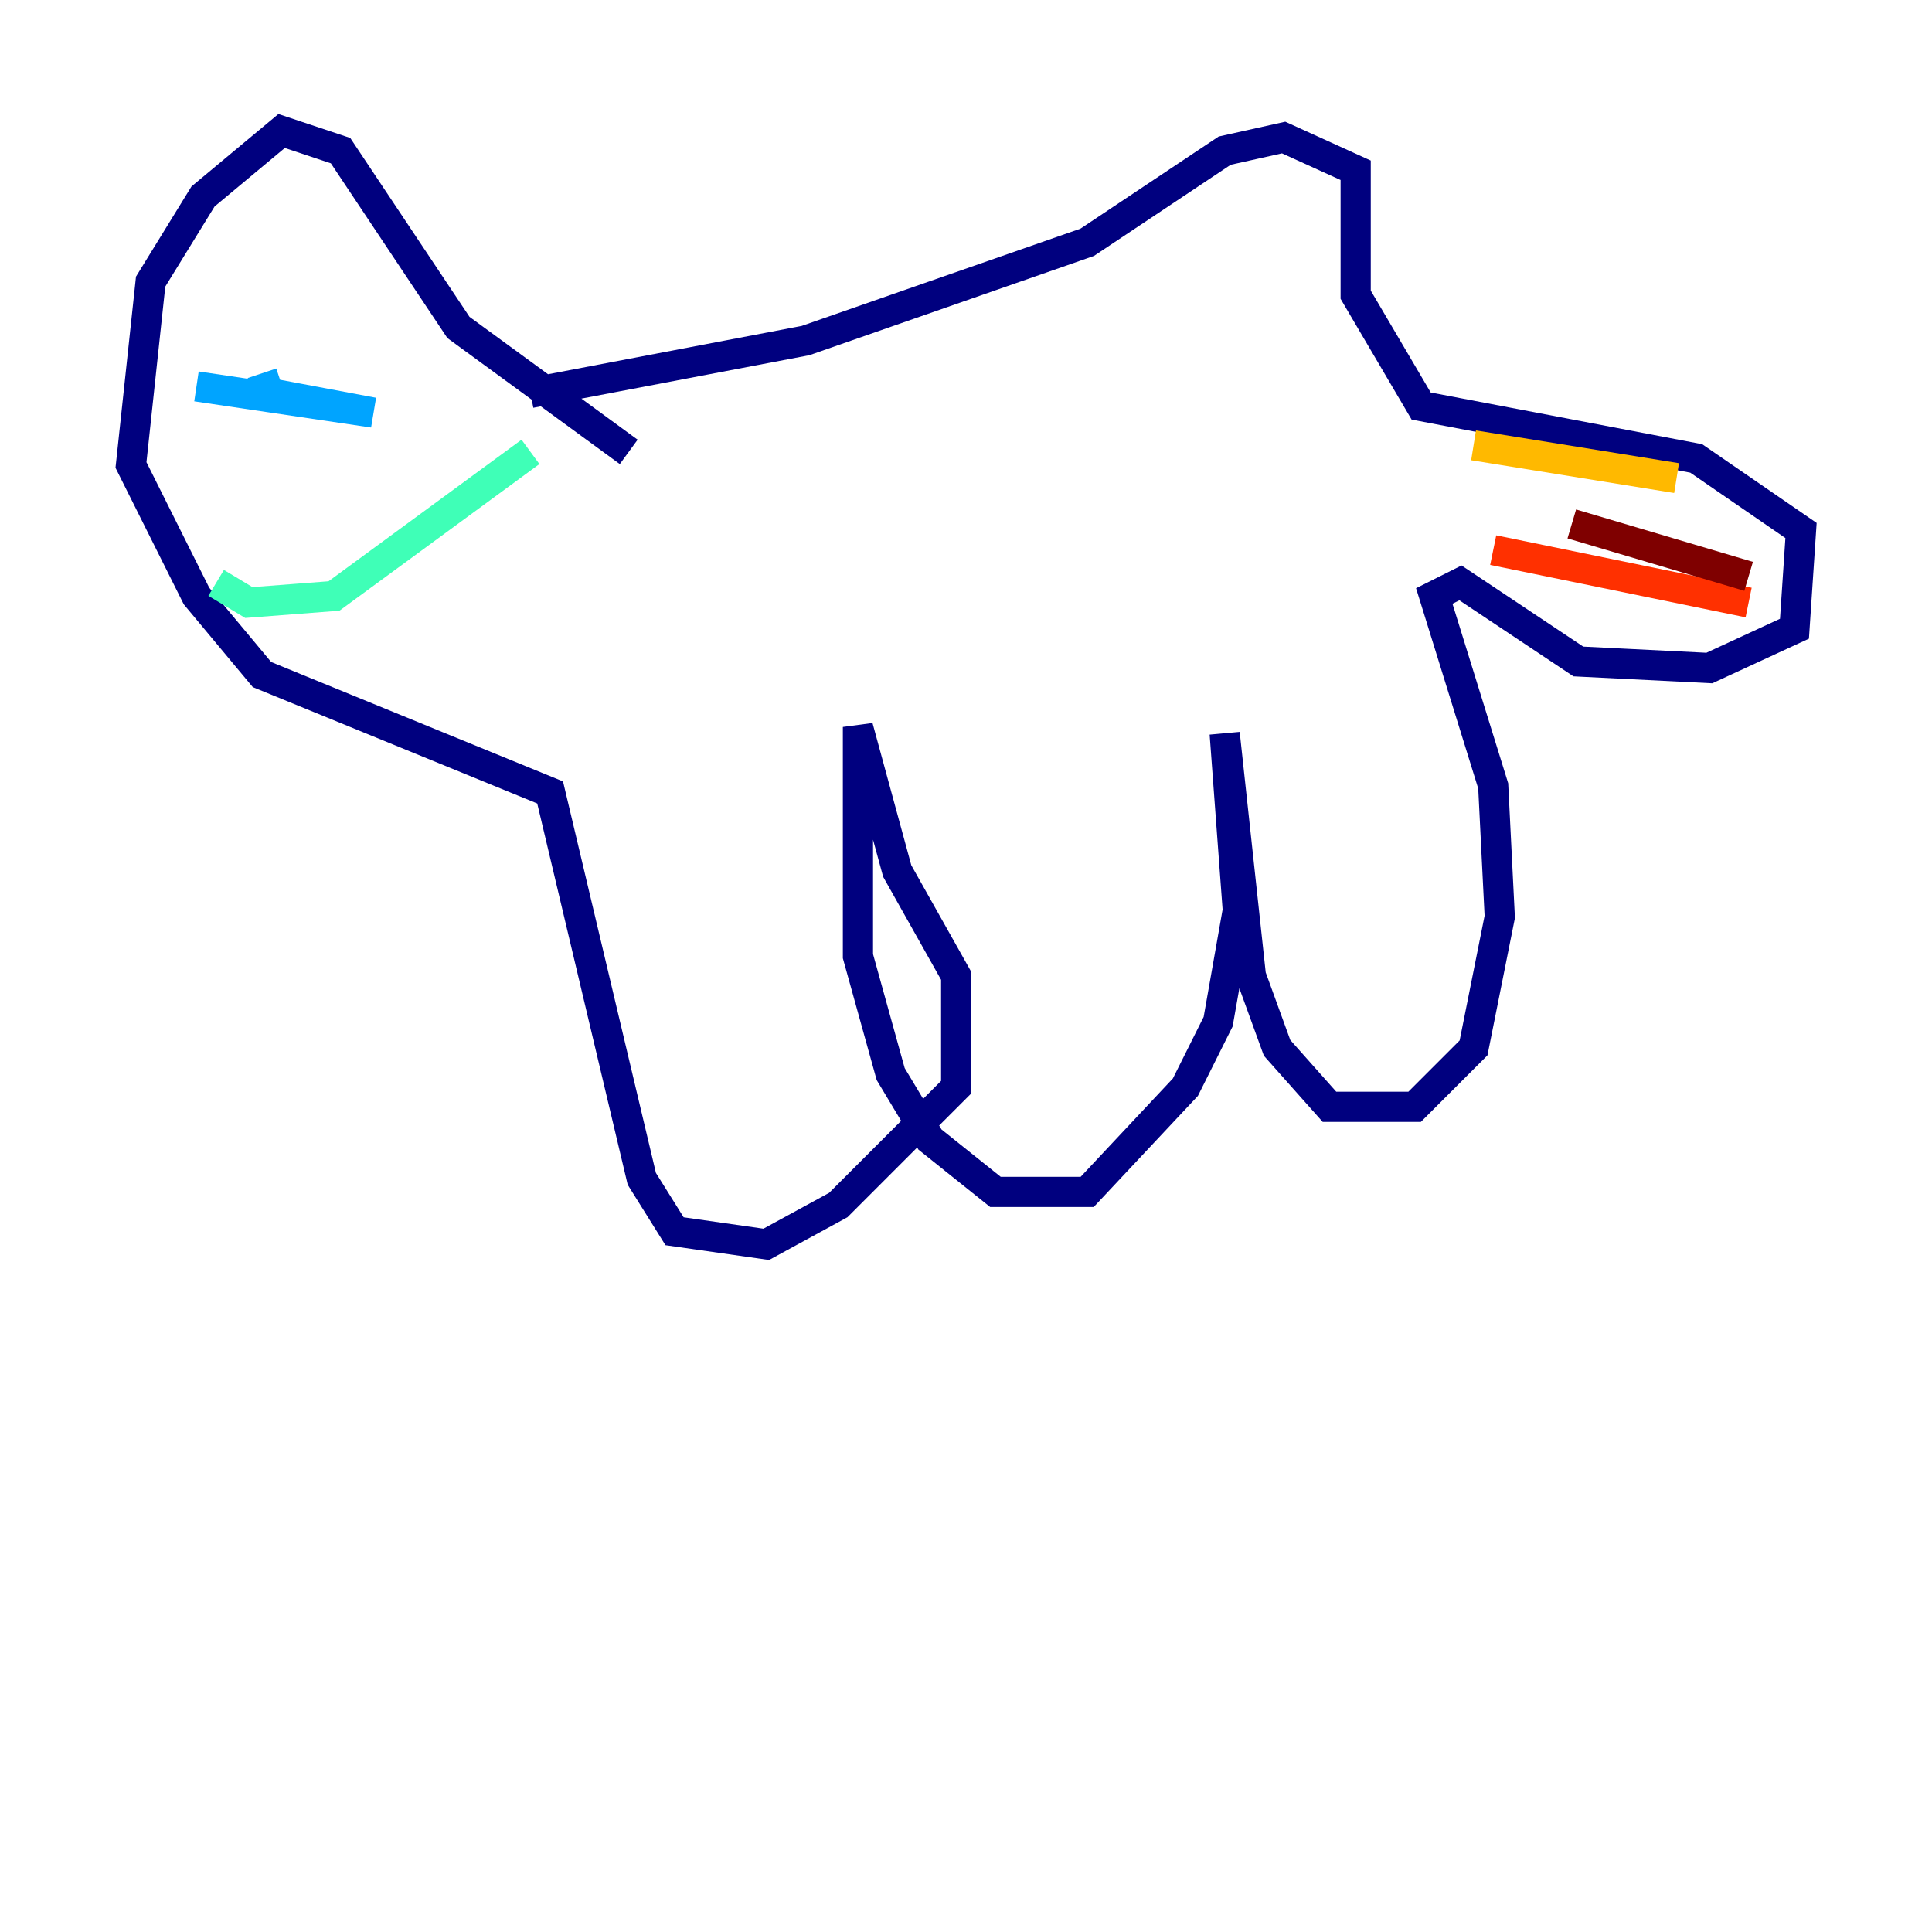 <?xml version="1.0" encoding="utf-8" ?>
<svg baseProfile="tiny" height="128" version="1.2" viewBox="0,0,128,128" width="128" xmlns="http://www.w3.org/2000/svg" xmlns:ev="http://www.w3.org/2001/xml-events" xmlns:xlink="http://www.w3.org/1999/xlink"><defs /><polyline fill="none" points="41.654,29.939 30.373,21.695 22.563,9.98 18.658,8.678 13.451,13.017 9.98,18.658 8.678,30.807 13.017,39.485 17.356,44.691 36.447,52.502 42.522,78.102 44.691,81.573 50.766,82.441 55.539,79.837 63.349,72.027 63.349,64.651 59.444,57.709 56.841,48.163 56.841,63.349 59.01,71.159 61.614,75.498 65.953,78.969 72.027,78.969 78.536,72.027 80.705,67.688 82.007,60.312 81.139,48.597 82.875,64.651 84.61,69.424 88.081,73.329 93.722,73.329 97.627,69.424 99.363,60.746 98.929,52.068 95.024,39.485 96.759,38.617 104.57,43.824 113.248,44.258 118.888,41.654 119.322,35.146 112.38,30.373 94.156,26.902 89.817,19.525 89.817,11.281 85.044,9.112 81.139,9.98 72.027,16.054 53.37,22.563 35.146,26.034" stroke="#00007f" stroke-width="2" /><polyline fill="none" points="18.658,20.393 18.658,20.393" stroke="#0010ff" stroke-width="2" /><polyline fill="none" points="13.017,25.6 24.732,27.336 17.79,26.034 17.356,24.732" stroke="#00a4ff" stroke-width="2" /><polyline fill="none" points="14.319,38.617 16.488,39.919 22.129,39.485 35.146,29.939" stroke="#3fffb7" stroke-width="2" /><polyline fill="none" points="109.342,33.41 109.342,33.41" stroke="#b7ff3f" stroke-width="2" /><polyline fill="none" points="97.627,29.505 111.078,31.675" stroke="#ffb900" stroke-width="2" /><polyline fill="none" points="98.929,36.447 115.851,39.919" stroke="#ff3000" stroke-width="2" /><polyline fill="none" points="104.136,34.712 115.851,38.183" stroke="#7f0000" stroke-width="2" /></svg>